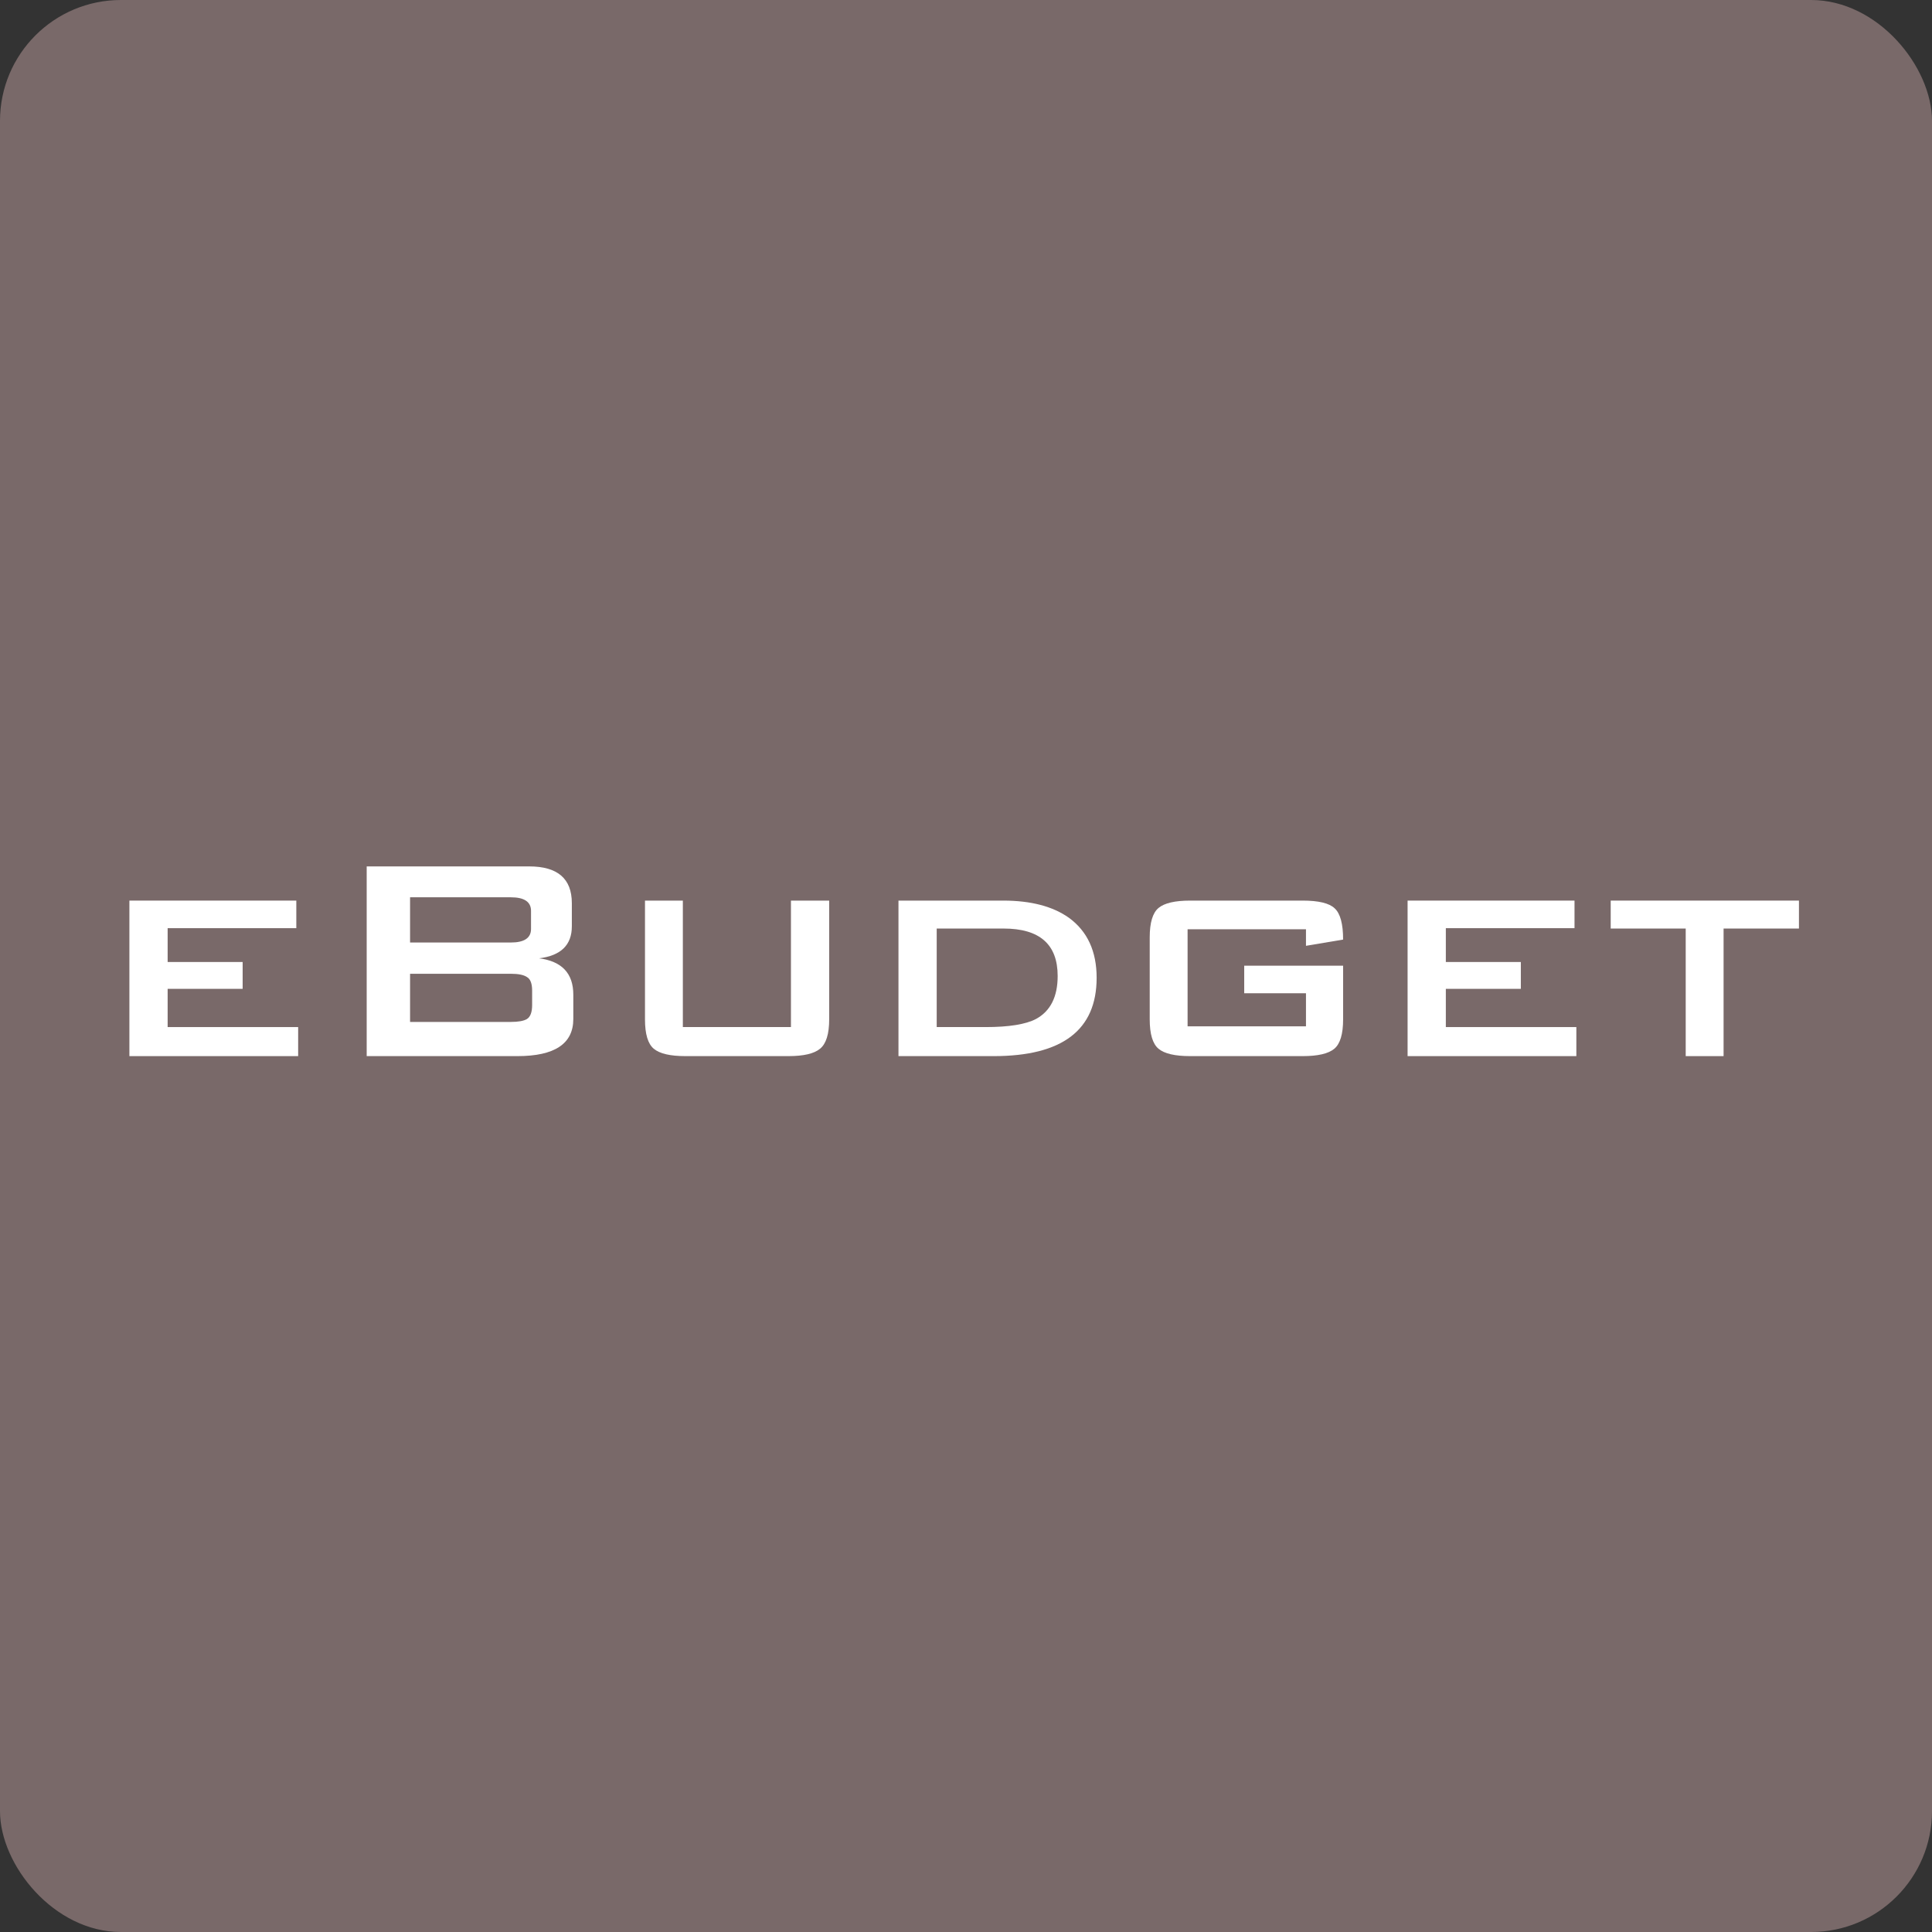 <?xml version="1.0" encoding="UTF-8" standalone="no"?>
<!-- Created with Inkscape (http://www.inkscape.org/) -->

<svg
   xmlns:dc="http://purl.org/dc/elements/1.1/"
   xmlns:cc="http://creativecommons.org/ns#"
   xmlns:rdf="http://www.w3.org/1999/02/22-rdf-syntax-ns#"
   xmlns:svg="http://www.w3.org/2000/svg"
   xmlns="http://www.w3.org/2000/svg"
   xmlns:sodipodi="http://sodipodi.sourceforge.net/DTD/sodipodi-0.dtd"
   xmlns:inkscape="http://www.inkscape.org/namespaces/inkscape"
   width="1024"
   height="1024"
   id="svg2"
   version="1.1"
   inkscape:version="0.91 r13725"
   sodipodi:docname="ebudgetAppIcon.svg"
   inkscape:export-filename="C:\working\fb\files\ebudgetAppIcon-16.png"
   inkscape:export-xdpi="1.41"
   inkscape:export-ydpi="1.41">
  <rect width="100%" height="100%" fill="#333333" stroke="none"/>
  <defs
     id="defs4">
    <linearGradient
       id="linearGradient3902">
      <stop
         style="stop-color:#ffffff;stop-opacity:1;"
         offset="0"
         id="stop3904" />
      <stop
         style="stop-color:#fff9f9;stop-opacity:0.729;"
         offset="1"
         id="stop3906" />
    </linearGradient>
    <linearGradient
       id="linearGradient4110">
      <stop
         style="stop-color:#0eb0fb;stop-opacity:1;"
         offset="0"
         id="stop4112" />
      <stop
         style="stop-color:#ff00f3;stop-opacity:1;"
         offset="1"
         id="stop4114" />
    </linearGradient>
    <inkscape:perspective
       sodipodi:type="inkscape:persp3d"
       inkscape:vp_x="0 : 512 : 1"
       inkscape:vp_y="0 : 1000 : 0"
       inkscape:vp_z="1024 : 512 : 1"
       inkscape:persp3d-origin="512 : 341.33333 : 1"
       id="perspective4094" />
    <linearGradient
       id="linearGradient4483">
      <stop
         style="stop-color:#056aff;stop-opacity:1;"
         offset="0"
         id="stop4485" />
      <stop
         style="stop-color:#ffffff;stop-opacity:0;"
         offset="1"
         id="stop4487" />
    </linearGradient>
  </defs>
  <sodipodi:namedview
     id="base"
     pagecolor="#ffffff"
     bordercolor="#666666"
     borderopacity="1.0"
     inkscape:pageopacity="0.0"
     inkscape:pageshadow="2"
     inkscape:zoom="0.45254834"
     inkscape:cx="1011.3689"
     inkscape:cy="497.55432"
     inkscape:document-units="px"
     inkscape:current-layer="layer5"
     showgrid="false"
     showguides="true"
     inkscape:guide-bbox="true"
     fit-margin-top="0"
     fit-margin-left="0"
     fit-margin-right="0"
     fit-margin-bottom="0"
     inkscape:window-width="1904"
     inkscape:window-height="1011"
     inkscape:window-x="1280"
     inkscape:window-y="0"
     inkscape:window-maximized="0"
     inkscape:showpageshadow="false"
     borderlayer="true"
     showborder="false">
    <sodipodi:guide
       orientation="0,1"
       position="-10.43,956.715"
       id="guide3101" />
    <sodipodi:guide
       orientation="1,0"
       position="956.562,59.812"
       id="guide3103" />
    <sodipodi:guide
       orientation="0,1"
       position="1246.875,315.625"
       id="guide3105" />
    <sodipodi:guide
       orientation="1,0"
       position="67.352,64.523"
       id="guide3107" />
    <sodipodi:guide
       orientation="0,1"
       position="961.5,67.5"
       id="guide3109" />
    <sodipodi:guide
       orientation="1,0"
       position="319.082,67.708"
       id="guide3111" />
    <sodipodi:guide
       orientation="1,0"
       position="511.68,67.708"
       id="guide3113" />
    <sodipodi:guide
       orientation="1,0"
       position="706.188,64.734"
       id="guide3115" />
    <sodipodi:guide
       orientation="0,1"
       position="-21.213,1024"
       id="guide3117" />
    <sodipodi:guide
       orientation="0,1"
       position="0,0"
       id="guide3119" />
    <sodipodi:guide
       orientation="1,0"
       position="0,1042.629"
       id="guide3121" />
    <sodipodi:guide
       orientation="0,1"
       position="-6.894,705"
       id="guide3123" />
    <sodipodi:guide
       orientation="1,0"
       position="1024,1037.75"
       id="guide3125" />
    <sodipodi:guide
       orientation="0,1"
       position="-27.224,512.652"
       id="guide3127" />
    <inkscape:grid
       type="xygrid"
       id="grid4235"
       empspacing="5"
       visible="true"
       enabled="true"
       snapvisiblegridlinesonly="true" />
    <sodipodi:guide
       orientation="1,0"
       position="511.68,430.893"
       id="guide4003" />
  </sodipodi:namedview>
  <g
     inkscape:groupmode="layer"
     id="layer5"
     inkscape:label="Background"
     style="display:inline;fill:#796969;fill-opacity:1">
    <rect
       style="color:#000000;display:inline;overflow:visible;visibility:visible;fill:#796969;fill-opacity:1;fill-rule:nonzero;stroke:none;stroke-width:2;marker:none;enable-background:accumulate"
       id="rect4108"
       width="1024"
       height="1024"
       x="0"
       y="1.5099033e-014"
       ry="64.082" />
  </g>
  <g
     inkscape:label="BORDER"
     inkscape:groupmode="layer"
     id="layer1"
     transform="translate(50.25,211.522)"
     style="display:none"
     sodipodi:insensitive="true">
    <path
       inkscape:connector-curvature="0"
       d="m 301.954,-211.522 319.591,0 c 101.416,0 152.123,0 206.708,17.26 59.597,21.692 106.545,68.639 128.237,128.237 C 973.75,-11.441 973.75,39.267 973.75,140.683 l 0,319.591 c 0,101.416 0,152.123 -17.26,206.708 -21.692,59.598 -68.639,106.545 -128.237,128.237 -54.585,17.26 -105.293,17.26 -206.708,17.26 l -319.591,0 c -101.416,0 -152.123,0 -206.708,-17.26 C 35.649,773.527 -11.299,726.58 -32.99,666.982 -50.25,612.397 -50.25,561.69 -50.25,460.274 l 0,-319.591 c 0,-101.416 0,-152.123 17.26,-206.708 21.692,-59.598 68.639,-106.545 128.237,-128.237 54.585,-17.26 105.293,-17.26 206.708,-17.26 l 0,0"
       id="path5"
       style="fill:none;stroke:#000000;stroke-opacity:1" />
  </g>
  <g
     inkscape:groupmode="layer"
     id="layer6"
     inkscape:label="MASK"
     style="display:none"
     sodipodi:insensitive="true">
    <path
       style="color:#000000;display:inline;overflow:visible;visibility:visible;fill:#ffffff;fill-opacity:1;fill-rule:nonzero;stroke:none;stroke-width:2;marker:none;enable-background:accumulate"
       d="m -0.035,708.406 c 0.056,38.758 0.616,71.022 3.489,100.185 0.876,8.89 2.023,17.507 3.365,25.913 2.729,17.101 6.252,30.632 10.625,44.629 0.983,3.147 2.344,6.009 3.547,8.898 4.954,11.9 10.442,22.625 16.752,32.231 7.482,11.39 16.591,23.442 26.69,33.796 11.282,11.566 22.163,20.606 34.238,28.786 7.754,5.252 15.168,9.81 23.655,13.919 3.343,1.619 6.784,3.258 10.455,4.875 6.011,2.647 12.647,5.24 20.382,7.431 16.339,4.627 37.836,9.506 66.674,11.786 26.049,2.06 58.072,3.218 99.208,3.175 l -319.082,0 z"
       id="path4146"
       inkscape:connector-curvature="0"
       sodipodi:nodetypes="csssssssssssccc" />
    <path
       style="color:#000000;display:inline;overflow:visible;visibility:visible;fill:#ffffff;fill-opacity:1;fill-rule:nonzero;stroke:none;stroke-width:2;marker:none;enable-background:accumulate"
       d="m 1024,708.375 c -0.028,33.525 -0.364,57.519 -2.187,86.13 -2.143,33.631 -7.677,62.031 -16.131,85.827 -5.158,14.519 -11.404,27.324 -18.63,38.558 -10.393,16.158 -22.651,31.168 -36.895,44.464 -6.864,6.408 -13.969,11.816 -21.919,17.502 -10.374,7.42 -20.225,13.062 -32.182,18.638 -10.69,4.986 -23.165,9.5 -39.906,13.451 -11.585,2.734 -25.212,5.338 -41.704,7.074 -27.233,2.867 -62.178,3.412 -108.259,3.98 L 1024,1024 Z"
       id="path4146-5"
       inkscape:connector-curvature="0"
       sodipodi:nodetypes="cssssssssccc" />
    <path
       style="color:#000000;display:inline;overflow:visible;visibility:visible;fill:#ffffff;fill-opacity:1;fill-rule:nonzero;stroke:none;stroke-width:2;marker:none;enable-background:accumulate"
       d="m 1023.957,318.263 c 0.184,-39.141 -0.3,-73.559 -3.476,-103.941 -1.411,-13.5 -3.854,-26.31 -5.955,-38.188 -3.619,-20.458 -10.117,-38.447 -17.297,-52.709 -2.127,-4.226 -3.907,-7.555 -5.778,-10.817 -1.498,-2.612 -3.054,-5.182 -4.893,-8.136 -1.96,-3.148 -3.873,-6.196 -5.993,-9.197 C 974.885,87.233 968.403,79.35 961.655,72.083 951.59,61.242 940.401,51.101 927.773,42.698 909.733,30.694 894.472,21.39 866.087,13.615 853.187,10.081 837.403,6.746 817.428,4.388 790.091,1.161 754.657,0.081 706.188,0 L 1024,0 Z"
       id="path4146-5-3"
       inkscape:connector-curvature="0"
       sodipodi:nodetypes="cssssssssssccc" />
    <path
       style="color:#000000;display:inline;overflow:visible;visibility:visible;fill:#ffffff;fill-opacity:1;fill-rule:nonzero;stroke:none;stroke-width:2;marker:none;enable-background:accumulate"
       d="M 0,318.48 C 0.044,264.215 1.952,215.427 8.798,178.458 14.755,146.294 24.641,123.979 37.89,103.38 53.291,79.435 73.015,58.195 97.25,42.031 111.804,32.324 124.486,25.31 143.391,18.055 153.253,14.271 164.742,11.469 178.089,8.873 208.323,2.991 250.7,-0.293 319.082,0 L 0,0 Z"
       id="path4146-5-3-7"
       inkscape:connector-curvature="0"
       sodipodi:nodetypes="csssssccc" />
  </g>
  <g
     inkscape:groupmode="layer"
     id="layer2"
     inkscape:label="GUIDES"
     style="display:none"
     transform="translate(0,-2.205)"
     sodipodi:insensitive="true">
    <path
       style="color:#000000;display:inline;overflow:visible;visibility:visible;fill:none;stroke:#000000;stroke-width:2;stroke-linecap:butt;stroke-linejoin:miter;stroke-miterlimit:4;stroke-dasharray:none;stroke-dashoffset:0;stroke-opacity:1;marker:none;enable-background:accumulate"
       d="m 0.998,321.035 0,386.277"
       id="path4024"
       inkscape:connector-curvature="0" />
    <circle
       style="color:#000000;display:inline;overflow:visible;visibility:visible;fill:none;stroke:#000000;stroke-width:1.006;stroke-linecap:butt;stroke-linejoin:miter;stroke-miterlimit:4;stroke-dasharray:none;stroke-dashoffset:0;stroke-opacity:1;marker:none;enable-background:accumulate"
       id="path3129"
       transform="matrix(1.989,0,0,1.988,-407.91,-80.586)"
       cx="462.321"
       cy="298.862"
       r="138" />
    <circle
       style="color:#000000;display:inline;overflow:visible;visibility:visible;fill:none;stroke:#000000;stroke-width:0.621;stroke-linecap:butt;stroke-linejoin:miter;stroke-miterlimit:4;stroke-dasharray:none;stroke-dashoffset:0;stroke-opacity:1;marker:none;enable-background:accumulate"
       id="path3129-9"
       transform="matrix(3.222,0,0,3.221,-977.389,-448.559)"
       cx="462.321"
       cy="298.862"
       r="138" />
    <path
       style="color:#000000;display:inline;overflow:visible;visibility:visible;fill:none;stroke:#000000;stroke-width:2;stroke-linecap:butt;stroke-linejoin:miter;stroke-miterlimit:4;stroke-dasharray:none;stroke-dashoffset:0;stroke-opacity:1;marker:none;enable-background:accumulate"
       d="M 67.352,69.49 956.562,958.705"
       id="path4011"
       inkscape:connector-curvature="0"
       sodipodi:nodetypes="cc" />
    <path
       style="color:#000000;display:inline;overflow:visible;visibility:visible;fill:none;stroke:#000000;stroke-width:2;stroke-linecap:butt;stroke-linejoin:miter;stroke-miterlimit:4;stroke-dasharray:none;stroke-dashoffset:0;stroke-opacity:1;marker:none;enable-background:accumulate"
       d="m 0.998,707.312 1022.003,0"
       id="path4028"
       inkscape:connector-curvature="0" />
    <path
       style="color:#000000;display:inline;overflow:visible;visibility:visible;fill:none;stroke:#000000;stroke-width:2;stroke-linecap:butt;stroke-linejoin:miter;stroke-miterlimit:4;stroke-dasharray:none;stroke-dashoffset:0;stroke-opacity:1;marker:none;enable-background:accumulate"
       d="m 0.998,513.693 1022.003,0"
       id="path4030"
       inkscape:connector-curvature="0" />
    <path
       style="color:#000000;display:inline;overflow:visible;visibility:visible;fill:none;stroke:#000000;stroke-width:2;stroke-linecap:butt;stroke-linejoin:miter;stroke-miterlimit:4;stroke-dasharray:none;stroke-dashoffset:0;stroke-opacity:1;marker:none;enable-background:accumulate"
       d="m 0.998,321.035 1022.003,0"
       id="path4032"
       inkscape:connector-curvature="0" />
    <path
       style="color:#000000;display:inline;overflow:visible;visibility:visible;fill:none;stroke:#000000;stroke-width:2;stroke-linecap:butt;stroke-linejoin:miter;stroke-miterlimit:4;stroke-dasharray:none;stroke-dashoffset:0;stroke-opacity:1;marker:none;enable-background:accumulate"
       d="m 319.082,1026.205 0,-1024"
       id="path4034"
       inkscape:connector-curvature="0"
       sodipodi:nodetypes="cc" />
    <path
       style="color:#000000;display:inline;overflow:visible;visibility:visible;fill:none;stroke:#000000;stroke-width:2;stroke-linecap:butt;stroke-linejoin:miter;stroke-miterlimit:4;stroke-dasharray:none;stroke-dashoffset:0;stroke-opacity:1;marker:none;enable-background:accumulate"
       d="m 511.68,2.205 0,1024"
       id="path4036"
       inkscape:connector-curvature="0"
       sodipodi:nodetypes="cc" />
    <path
       style="color:#000000;display:inline;overflow:visible;visibility:visible;fill:none;stroke:#000000;stroke-width:2;stroke-linecap:butt;stroke-linejoin:miter;stroke-miterlimit:4;stroke-dasharray:none;stroke-dashoffset:0;stroke-opacity:1;marker:none;enable-background:accumulate"
       d="m 706.188,1026.205 0,-1024"
       id="path4038"
       inkscape:connector-curvature="0"
       sodipodi:nodetypes="cc" />
    <path
       style="color:#000000;display:inline;overflow:visible;visibility:visible;fill:none;stroke:#000000;stroke-width:2;stroke-linecap:butt;stroke-linejoin:miter;stroke-miterlimit:4;stroke-dasharray:none;stroke-dashoffset:0;stroke-opacity:1;marker:none;enable-background:accumulate"
       d="M 67.352,958.705 956.562,69.49"
       id="path4001"
       inkscape:connector-curvature="0"
       sodipodi:nodetypes="cc" />
    <path
       style="color:#000000;display:inline;overflow:visible;visibility:visible;fill:none;stroke:#000000;stroke-width:2;stroke-linecap:butt;stroke-linejoin:miter;stroke-miterlimit:4;stroke-dasharray:none;stroke-dashoffset:0;stroke-opacity:1;marker:none;enable-background:accumulate"
       d="m 956.562,69.49 0,889.215"
       id="path4003"
       inkscape:connector-curvature="0"
       sodipodi:nodetypes="cc" />
    <path
       style="color:#000000;display:inline;overflow:visible;visibility:visible;fill:none;stroke:#000000;stroke-width:2;stroke-linecap:butt;stroke-linejoin:miter;stroke-miterlimit:4;stroke-dasharray:none;stroke-dashoffset:0;stroke-opacity:1;marker:none;enable-background:accumulate"
       d="m 67.352,69.49 889.211,0"
       id="path4009"
       inkscape:connector-curvature="0"
       sodipodi:nodetypes="cc" />
    <path
       style="color:#000000;display:inline;overflow:visible;visibility:visible;fill:none;stroke:#000000;stroke-width:2;stroke-linecap:butt;stroke-linejoin:miter;stroke-miterlimit:4;stroke-dasharray:none;stroke-dashoffset:0;stroke-opacity:1;marker:none;enable-background:accumulate"
       d="m 67.352,958.705 0,-889.215"
       id="path4007"
       inkscape:connector-curvature="0"
       sodipodi:nodetypes="cc" />
    <path
       style="color:#000000;display:inline;overflow:visible;visibility:visible;fill:none;stroke:#000000;stroke-width:2;stroke-linecap:butt;stroke-linejoin:miter;stroke-miterlimit:4;stroke-dasharray:none;stroke-dashoffset:0;stroke-opacity:1;marker:none;enable-background:accumulate"
       d="m 956.562,958.705 -889.211,-3e-5"
       id="path4005"
       inkscape:connector-curvature="0"
       sodipodi:nodetypes="cc" />
    <circle
       style="color:#000000;display:inline;overflow:visible;visibility:visible;fill:none;stroke:#000000;stroke-width:1.429;stroke-linecap:butt;stroke-linejoin:miter;stroke-miterlimit:4;stroke-dasharray:none;stroke-dashoffset:0;stroke-opacity:1;marker:none;enable-background:accumulate"
       id="path3129-7"
       transform="matrix(1.403,0,0,1.396,-135.797,96.57)"
       cx="462.321"
       cy="298.862"
       r="138" />
  </g>
  <g
     transform="matrix(10.826,0,0,10.826,-2208.578,-4631.355)"
     id="layer1-9"
     inkscape:label="Layer 1">
    <g
       id="text4136"
       style="font-style:normal;font-weight:normal;font-size:18px;line-height:125%;font-family:Sans;text-align:center;letter-spacing:0px;word-spacing:0px;text-anchor:middle;fill:#ffffff;fill-opacity:1;stroke:none;stroke-width:1px;stroke-linecap:butt;stroke-linejoin:miter;stroke-opacity:1">
      <path
         inkscape:connector-curvature="0"
         id="path4141"
         style="font-style:normal;font-variant:normal;font-weight:bold;font-stretch:normal;font-family:BankGothic;-inkscape-font-specification:'BankGothic Bold';fill:#ffffff"
         d="m 218.604,479.505 -8.262,0 0,-7.614 8.172,0 0,1.35 -6.3,0 0,1.656 3.672,0 0,1.314 -3.672,0 0,1.872 6.39,0 0,1.422 z" />
      <path
         inkscape:connector-curvature="0"
         id="path4143"
         style="font-style:normal;font-variant:normal;font-weight:bold;font-stretch:normal;font-family:BankGothic;-inkscape-font-specification:'BankGothic Bold';fill:#ffffff"
         d="m 232.075,477.687 q 0,1.818 -2.736,1.818 l -7.38,0 0,-9.288 7.956,0 q 2.088,0 2.088,1.8 l 0,1.134 q 0,1.368 -1.602,1.566 1.674,0.216 1.674,1.782 l 0,1.188 z m -2.07,-4.41 0,-0.882 q 0,-0.666 -0.99,-0.666 l -4.932,0 0,2.214 4.932,0 q 0.99,0 0.99,-0.666 z m 0.054,3.726 0,-0.702 q 0,-0.522 -0.252,-0.666 -0.234,-0.162 -0.792,-0.162 l -4.932,0 0,2.358 4.932,0 q 0.558,0 0.792,-0.144 0.252,-0.162 0.252,-0.684 z" />
      <path
         inkscape:connector-curvature="0"
         id="path4145"
         style="font-style:normal;font-variant:normal;font-weight:bold;font-stretch:normal;font-family:BankGothic;-inkscape-font-specification:'BankGothic Bold';fill:#ffffff"
         d="m 244.602,477.705 q 0,1.08 -0.45,1.44 -0.432,0.36 -1.548,0.36 l -5.04,0 q -1.116,0 -1.548,-0.36 -0.432,-0.36 -0.432,-1.44 l 0,-5.814 1.854,0 0,6.192 5.292,0 0,-6.192 1.872,0 0,5.814 z" />
      <path
         inkscape:connector-curvature="0"
         id="path4147"
         style="font-style:normal;font-variant:normal;font-weight:bold;font-stretch:normal;font-family:BankGothic;-inkscape-font-specification:'BankGothic Bold';fill:#ffffff"
         d="m 257.696,475.671 q 0,3.834 -5.04,3.834 l -4.662,0 0,-7.614 5.13,0 q 2.034,0 3.222,0.846 1.35,0.99 1.35,2.934 z m -1.908,-0.09 q 0,-2.322 -2.646,-2.322 l -3.276,0 0,4.824 2.394,0 q 1.71,0 2.466,-0.396 1.062,-0.576 1.062,-2.106 z" />
      <path
         inkscape:connector-curvature="0"
         id="path4149"
         style="font-style:normal;font-variant:normal;font-weight:bold;font-stretch:normal;font-family:BankGothic;-inkscape-font-specification:'BankGothic Bold';fill:#ffffff"
         d="m 269.763,477.705 q 0,1.08 -0.432,1.44 -0.432,0.36 -1.548,0.36 l -5.508,0 q -1.116,0 -1.548,-0.36 -0.432,-0.36 -0.432,-1.44 l 0,-4.014 q 0,-1.08 0.432,-1.44 0.432,-0.36 1.548,-0.36 l 5.508,0 q 1.17,0 1.566,0.378 0.414,0.378 0.414,1.53 l -1.818,0.306 0,-0.81 -5.796,0 0,4.752 5.796,0 0,-1.62 -3.024,0 0,-1.35 4.842,0 0,2.628 z" />
      <path
         inkscape:connector-curvature="0"
         id="path4151"
         style="font-style:normal;font-variant:normal;font-weight:bold;font-stretch:normal;font-family:BankGothic;-inkscape-font-specification:'BankGothic Bold';fill:#ffffff"
         d="m 281.182,479.505 -8.262,0 0,-7.614 8.172,0 0,1.35 -6.3,0 0,1.656 3.672,0 0,1.314 -3.672,0 0,1.872 6.39,0 0,1.422 z" />
      <path
         inkscape:connector-curvature="0"
         id="path4153"
         style="font-style:normal;font-variant:normal;font-weight:bold;font-stretch:normal;font-family:BankGothic;-inkscape-font-specification:'BankGothic Bold';fill:#ffffff"
         d="m 292.08,473.259 -3.69,0 0,6.246 -1.854,0 0,-6.246 -3.672,0 0,-1.368 9.216,0 0,1.368 z" />
    </g>
  </g>
</svg>

